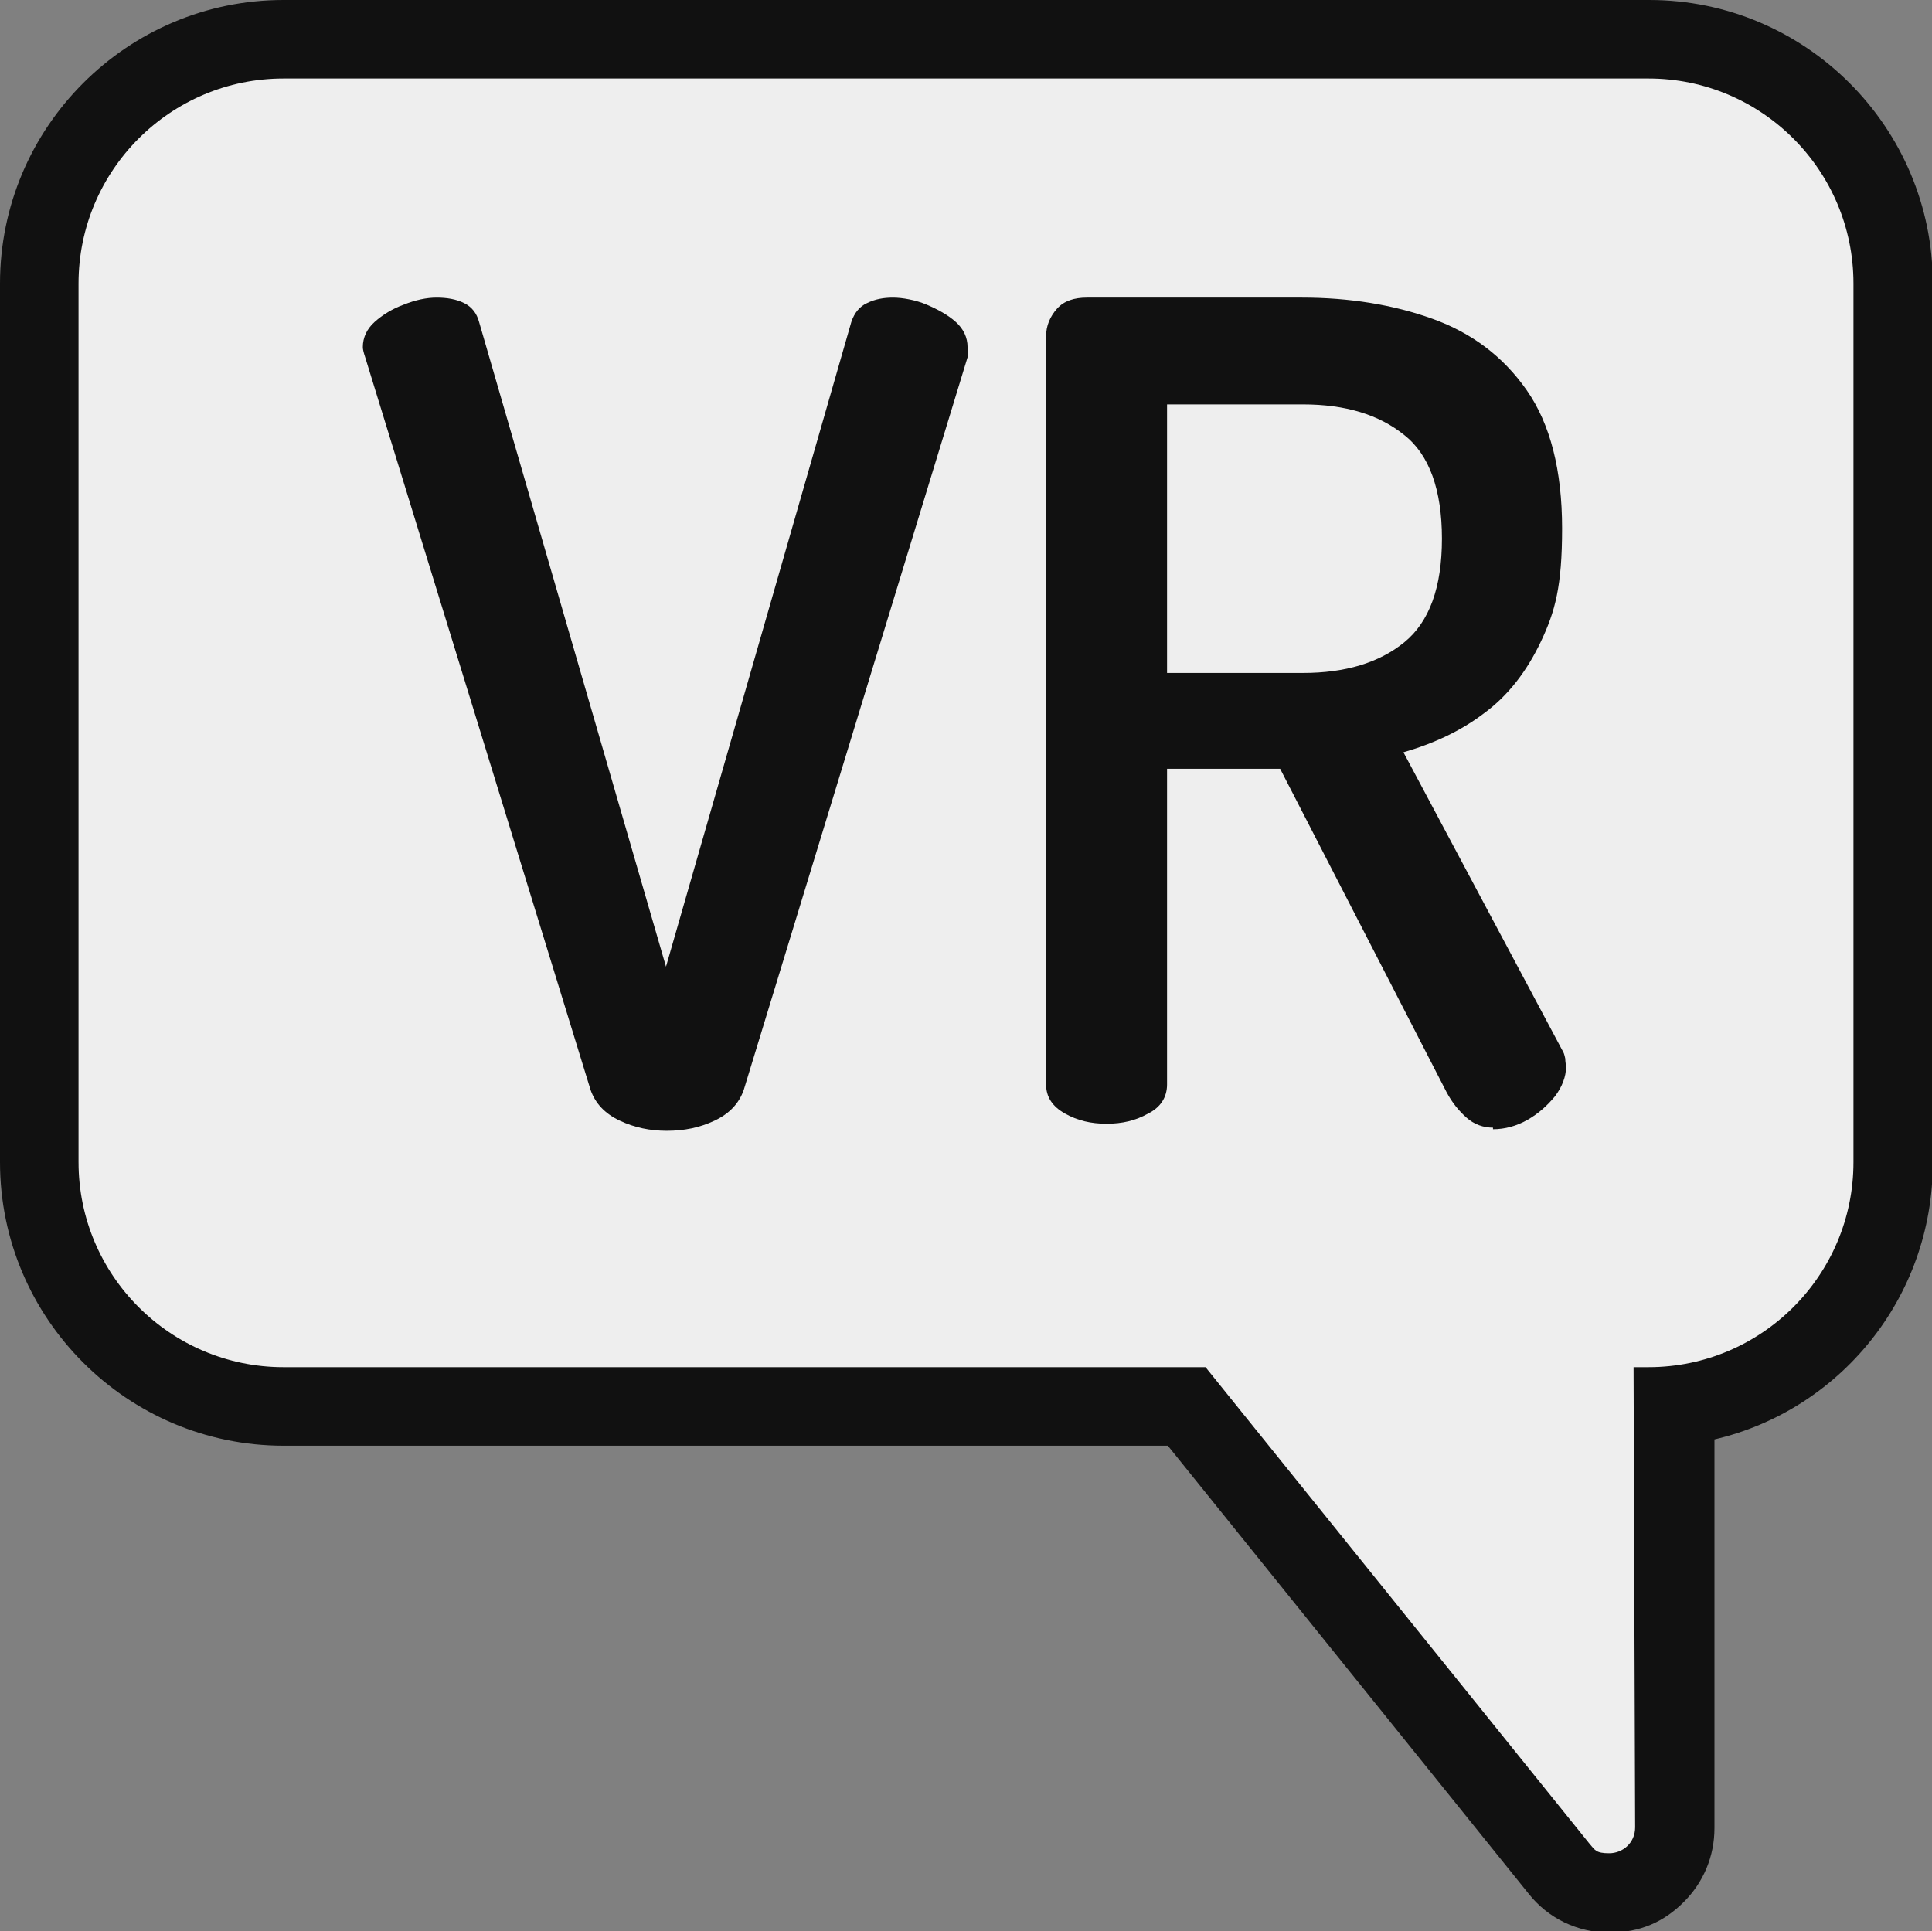 <?xml version="1.0" encoding="UTF-8" ?>
<svg xmlns="http://www.w3.org/2000/svg" viewBox="0 0 246 245.9">
  <rect x="0" y="0" width="246" height="245.9" fill="#808080" stroke="none"/>
  <defs>
    <style>
      .b {
        fill: #eee;
      }

      .b, .c {
        stroke-width: 0px;
      }

      .c {
        fill: #111;
      }
    </style>
  </defs>
  <g>
    <path
      class="b"
      d="M204.8,240.9c-2.5,0-4.8-1.1-6.4-3.1l-47.4-58.8H36.1c-17.1,0-31.1-13.9-31.1-31.1V36.1c0-17.1,13.9-31.1,31.1-31.1h173.9c17.1,0,31.1,13.9,31.1,31.1v111.9c0,16.1-12.3,29.4-28,30.9l.2,53.7c0,2.2-.8,4.3-2.4,5.9-1.6,1.6-3.7,2.5-5.9,2.5Z"
    />
    <path
      class="c"
      d="M209.9,10c14.4,0,26.1,11.7,26.1,26.1v111.9c0,14.4-11.7,26.1-26.1,26.1h-1.9l.2,58.6c0,2-1.6,3.3-3.3,3.3s-1.8-.4-2.5-1.2l-48.9-60.7H36.1c-14.4,0-26.1-11.7-26.1-26.1V36.1c0-14.4,11.7-26.1,26.1-26.1h173.9M209.9,0H36.1C16.2,0,0,16.2,0,36.1v111.9c0,19.9,16.2,36.1,36.1,36.1h112.6l45.9,57c2.5,3.2,6.3,5,10.3,5s7-1.4,9.5-3.9c2.5-2.5,3.9-5.8,3.9-9.4v-49.5c15.9-3.7,27.8-18,27.8-35.2V36.1c0-19.9-16.2-36.1-36.1-36.1h0Z"
    />
  </g>
  <g>
    <path
      class="c"
      d="M84.9,144c-2.1,0-4.1-.4-6-1.3-1.9-.9-3.1-2.2-3.7-3.9l-28.7-93.3c-.2-.6-.3-1-.3-1.3,0-1.2.5-2.3,1.5-3.2,1-.9,2.3-1.7,3.7-2.2,1.5-.6,2.9-.9,4.2-.9s2.5.2,3.5.7c1,.5,1.6,1.3,1.9,2.4l23.8,82.1,23.6-82.1c.4-1.2,1.1-2,2-2.4,1-.5,2.1-.7,3.3-.7s2.9.3,4.3.9c1.4.6,2.7,1.3,3.7,2.2,1,.9,1.5,2,1.5,3.2s0,.4,0,.6c0,.2,0,.4,0,.7l-28.5,93.3c-.6,1.7-1.8,3-3.7,3.9-1.9.9-3.9,1.3-6.1,1.3Z"
    />
    <path
      class="c"
      d="M190.1,143.6c-1.2,0-2.4-.4-3.4-1.3-1-.9-1.8-1.9-2.5-3.2l-21.2-41.2h-14.4v40.2c0,1.6-.8,2.9-2.4,3.7-1.6.9-3.3,1.3-5.3,1.3s-3.7-.4-5.3-1.3c-1.6-.9-2.4-2.1-2.4-3.7V42.8c0-1.3.5-2.5,1.4-3.5.9-1,2.2-1.4,3.8-1.4h27.4c6,0,11.6.9,16.6,2.7,5,1.8,9,4.8,12,9.1,3,4.3,4.5,10.2,4.5,17.6s-.9,10.6-2.7,14.4c-1.8,3.8-4.2,6.9-7.2,9.1-3,2.3-6.5,3.9-10.3,5l20.2,37.9c.2.3.3.6.4,1.1,0,.4.1.8.1,1.1,0,1.2-.5,2.5-1.4,3.7-1,1.2-2.1,2.2-3.5,3-1.4.8-2.9,1.2-4.4,1.2ZM148.6,85.7h17.3c5.4,0,9.7-1.3,12.9-3.9,3.2-2.6,4.8-7,4.8-13.2s-1.6-10.7-4.8-13.2c-3.2-2.6-7.5-3.9-12.9-3.9h-17.3v34.3Z"
    />
  </g>
</svg>
